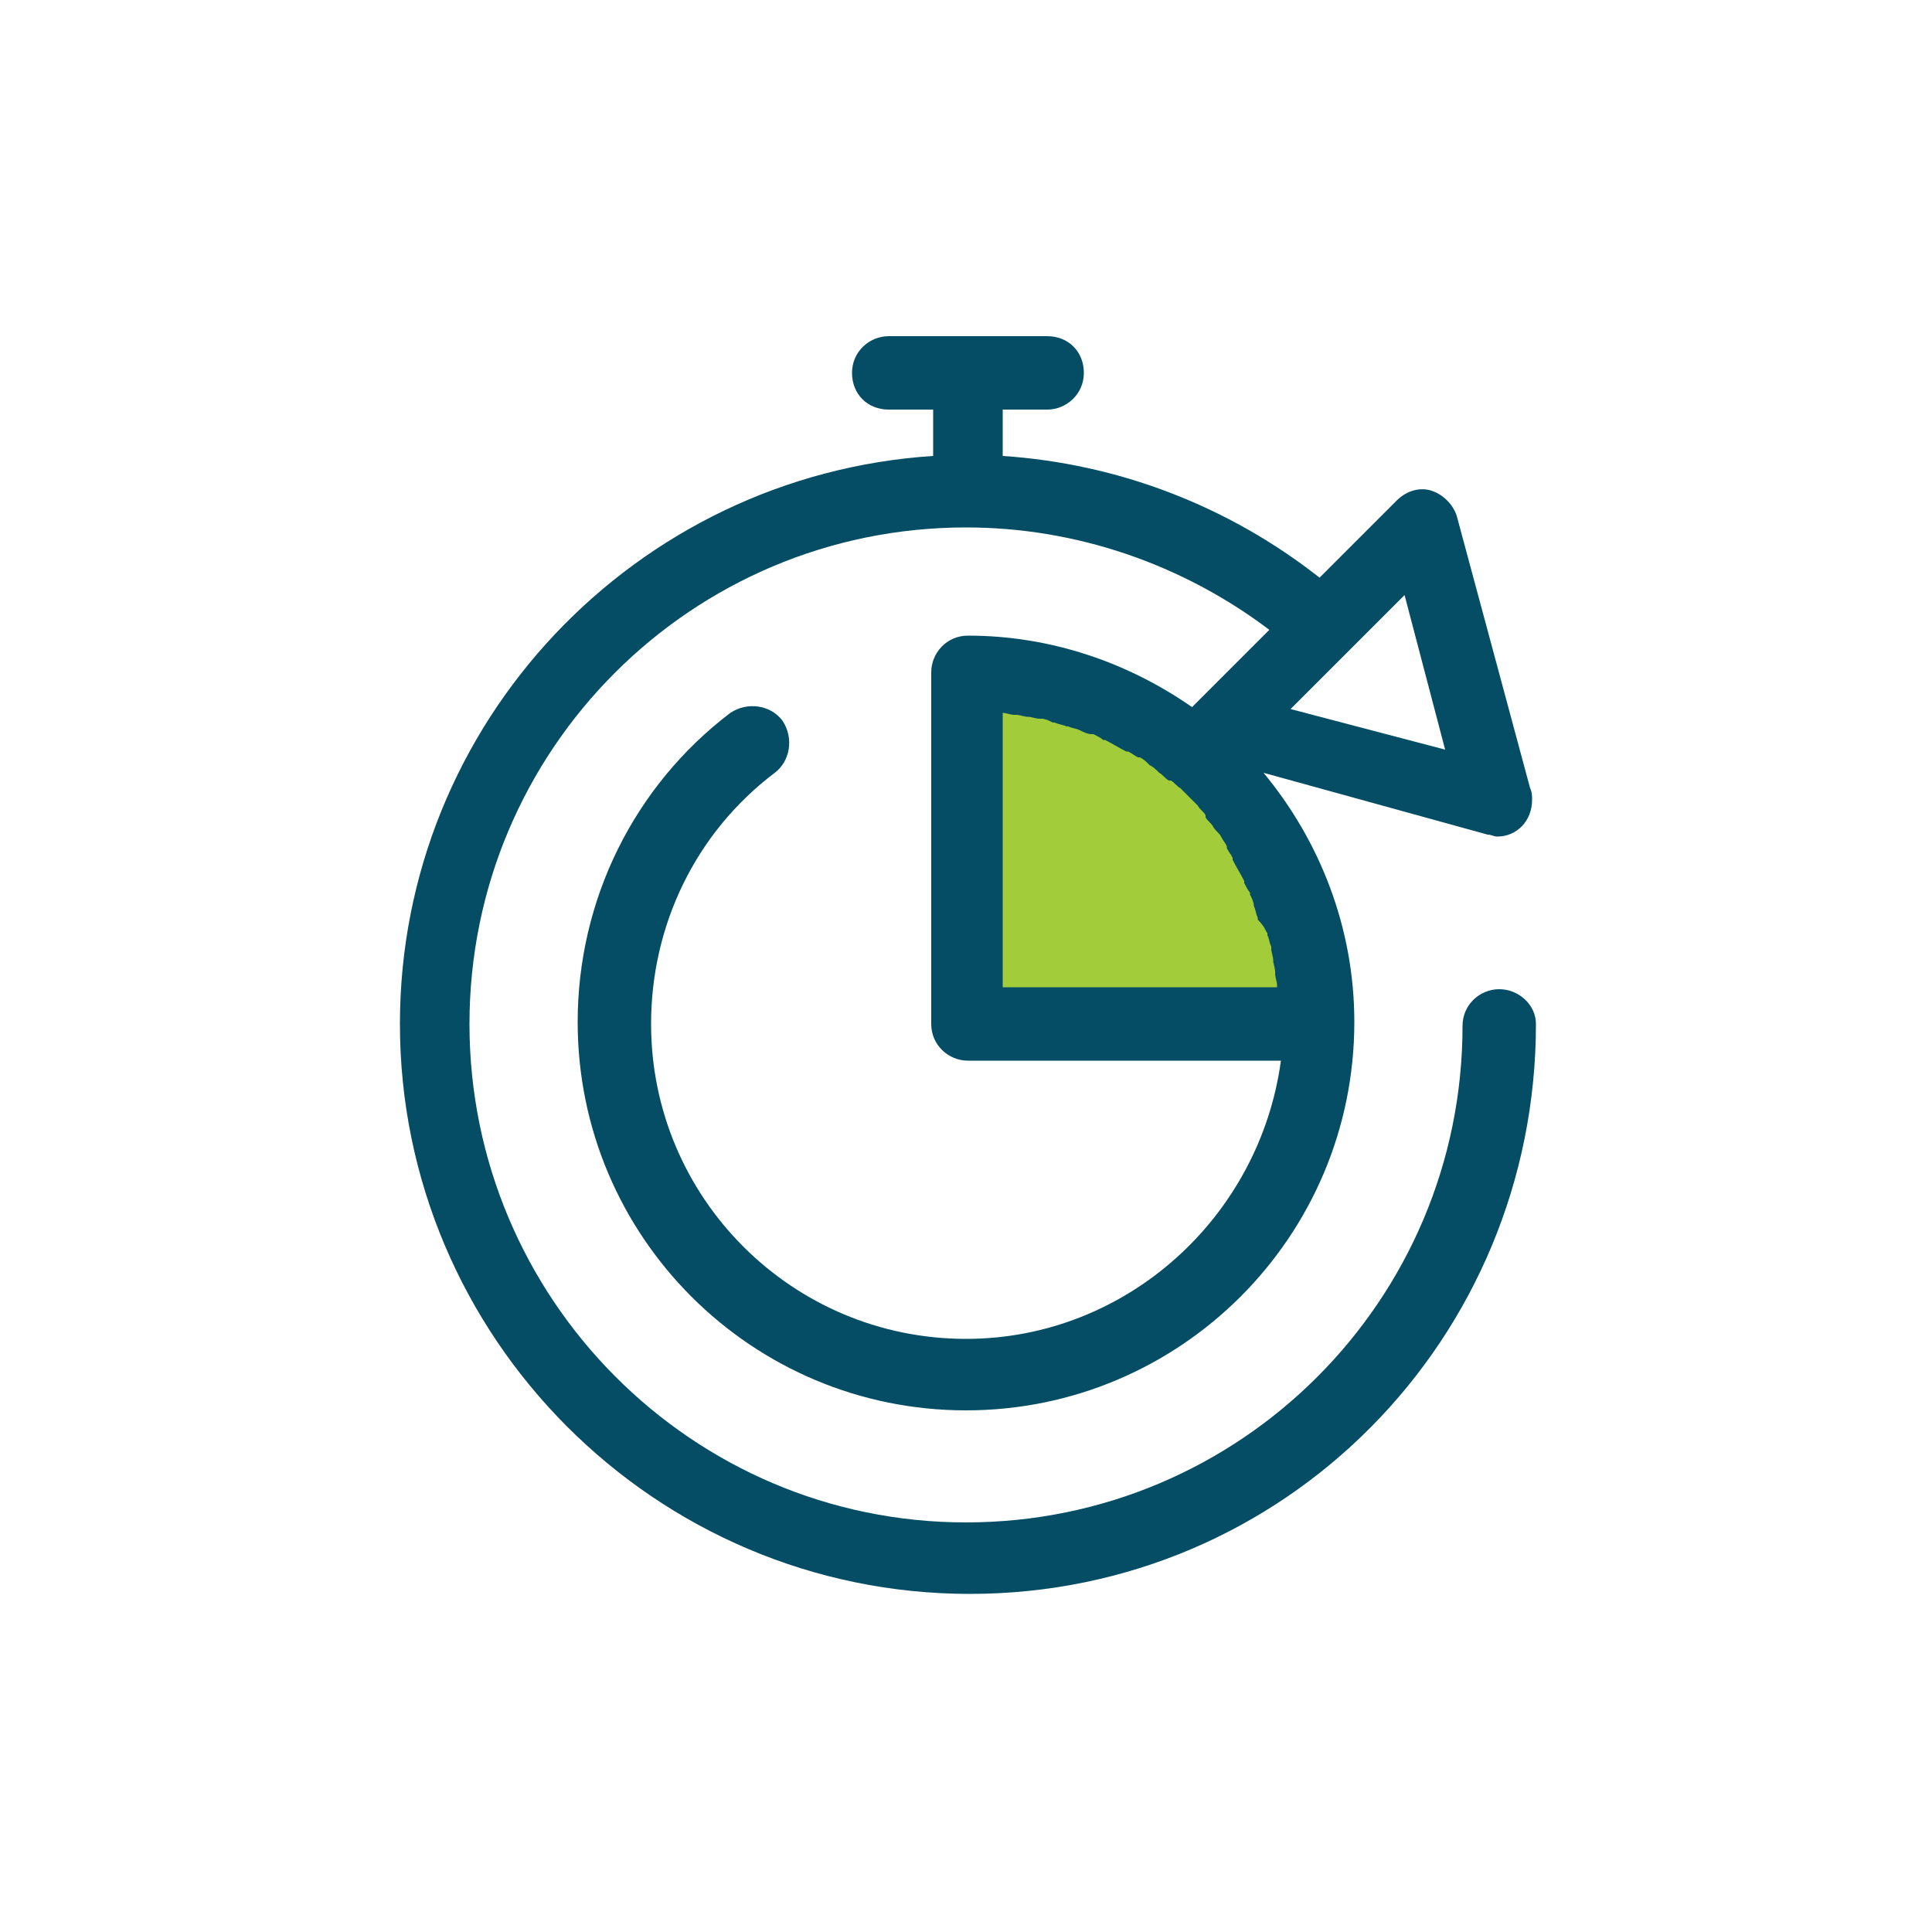 <?xml version="1.0" encoding="utf-8"?>
<!-- Generator: Adobe Illustrator 23.0.6, SVG Export Plug-In . SVG Version: 6.00 Build 0)  -->
<svg version="1.1" id="Layer_1" xmlns="http://www.w3.org/2000/svg" xmlns:xlink="http://www.w3.org/1999/xlink" x="0px" y="0px"
	 viewBox="0 0 100 100" style="enable-background:new 0 0 100 100;" xml:space="preserve">
<style type="text/css">
	.st0{fill:none;}
	.st1{fill:#A2CC39;}
	.st2{fill:#044D64;}
</style>
<rect class="st0" width="100" height="100"/>
<g>
	<path class="st1" d="M50,34.8V53h18.2C68.2,43,60.1,34.8,50,34.8z"/>
	<path class="st2" d="M77.6,51.2c-1,0-1.9,0.8-1.9,1.9c0,14.2-11.5,25.7-25.7,25.7S24.3,67.2,24.3,53S35.8,27.3,50,27.3
		c5.7,0,11.2,1.9,15.7,5.3l-4,4c-3.3-2.3-7.3-3.7-11.6-3.7c-1.1,0-1.9,0.9-1.9,1.9V53c0,1.1,0.9,1.9,1.9,1.9h16.2
		C65.2,63,58.3,69.3,50,69.3c-9,0-16.3-7.3-16.3-16.3c0-5.1,2.3-9.9,6.4-13c0.8-0.6,1-1.8,0.4-2.7c-0.6-0.8-1.8-1-2.7-0.4
		c-5,3.8-7.9,9.7-7.9,16c0,11.1,9,20.1,20.1,20.1s20.1-9,20.1-20.1c0-4.9-1.8-9.4-4.7-12.9L77,43.2c0.2,0,0.3,0.1,0.5,0.1
		c0,0,0,0,0,0c1,0,1.8-0.8,1.8-1.9c0-0.2,0-0.4-0.1-0.6l-3.8-14.1c-0.2-0.6-0.7-1.1-1.3-1.3c-0.6-0.2-1.3,0-1.8,0.5l-4,4
		c-4.7-3.7-10.4-5.9-16.4-6.3v-2.4h2.3c1,0,1.9-0.8,1.9-1.9s-0.8-1.9-1.9-1.9h-8.2c-1,0-1.9,0.8-1.9,1.9s0.8,1.9,1.9,1.9h2.3v2.4
		c-15.4,1-27.6,13.8-27.6,29.4c0,16.2,13.2,29.5,29.5,29.5S79.5,69.3,79.5,53C79.5,52,78.6,51.2,77.6,51.2z M65.6,48.3
		c0,0,0,0.1,0,0.1c0.1,0.2,0.1,0.4,0.2,0.6c0,0,0,0.1,0,0.1c0,0.2,0.1,0.4,0.1,0.6c0,0,0,0,0,0c0,0.2,0.1,0.4,0.1,0.6
		c0,0,0,0.1,0,0.1c0,0.2,0.1,0.4,0.1,0.6c0,0,0,0,0,0.1H51.9V36.9c0,0,0,0,0,0c0.2,0,0.4,0.1,0.6,0.1c0,0,0.1,0,0.1,0
		c0.2,0,0.4,0.1,0.6,0.1c0,0,0,0,0,0c0.2,0,0.4,0.1,0.6,0.1c0,0,0.1,0,0.1,0c0.2,0,0.4,0.1,0.6,0.2c0,0,0.1,0,0.1,0
		c0.2,0.1,0.4,0.1,0.6,0.2c0,0,0,0,0.1,0c0.2,0.1,0.4,0.1,0.6,0.2c0,0,0,0,0,0c0.2,0.1,0.4,0.2,0.6,0.2c0,0,0.1,0,0.1,0
		c0.2,0.1,0.4,0.2,0.5,0.3c0,0,0,0,0.1,0c0.4,0.2,0.7,0.4,1.1,0.6c0,0,0,0,0.1,0c0.2,0.1,0.3,0.2,0.5,0.3c0,0,0,0,0.1,0
		c0.2,0.1,0.3,0.2,0.5,0.4c0,0,0,0,0,0c0.2,0.1,0.3,0.2,0.5,0.4c0,0,0,0,0,0c0.2,0.1,0.3,0.3,0.5,0.4c0,0,0,0,0.1,0
		c0.2,0.1,0.3,0.3,0.5,0.4c0,0,0,0,0,0c0.3,0.3,0.6,0.6,0.9,0.9c0,0,0,0,0,0c0.1,0.2,0.3,0.3,0.4,0.5c0,0,0,0,0,0.1
		c0.1,0.2,0.3,0.3,0.4,0.5c0,0,0,0,0,0c0.1,0.2,0.3,0.3,0.4,0.5c0,0,0,0,0,0c0.1,0.2,0.2,0.3,0.3,0.5c0,0,0,0,0,0.1
		c0.1,0.2,0.2,0.3,0.3,0.5c0,0,0,0,0,0.1c0.2,0.4,0.4,0.7,0.6,1.1c0,0,0,0,0,0.1c0.1,0.2,0.2,0.4,0.3,0.5c0,0,0,0.1,0,0.1
		c0.1,0.2,0.2,0.4,0.2,0.6c0,0,0,0,0,0c0.1,0.2,0.1,0.4,0.2,0.6c0,0,0,0,0,0.1C65.5,48,65.5,48.2,65.6,48.3z M72.7,30.8l2.1,8
		l-8-2.1L72.7,30.8z"/>
</g>
</svg>
